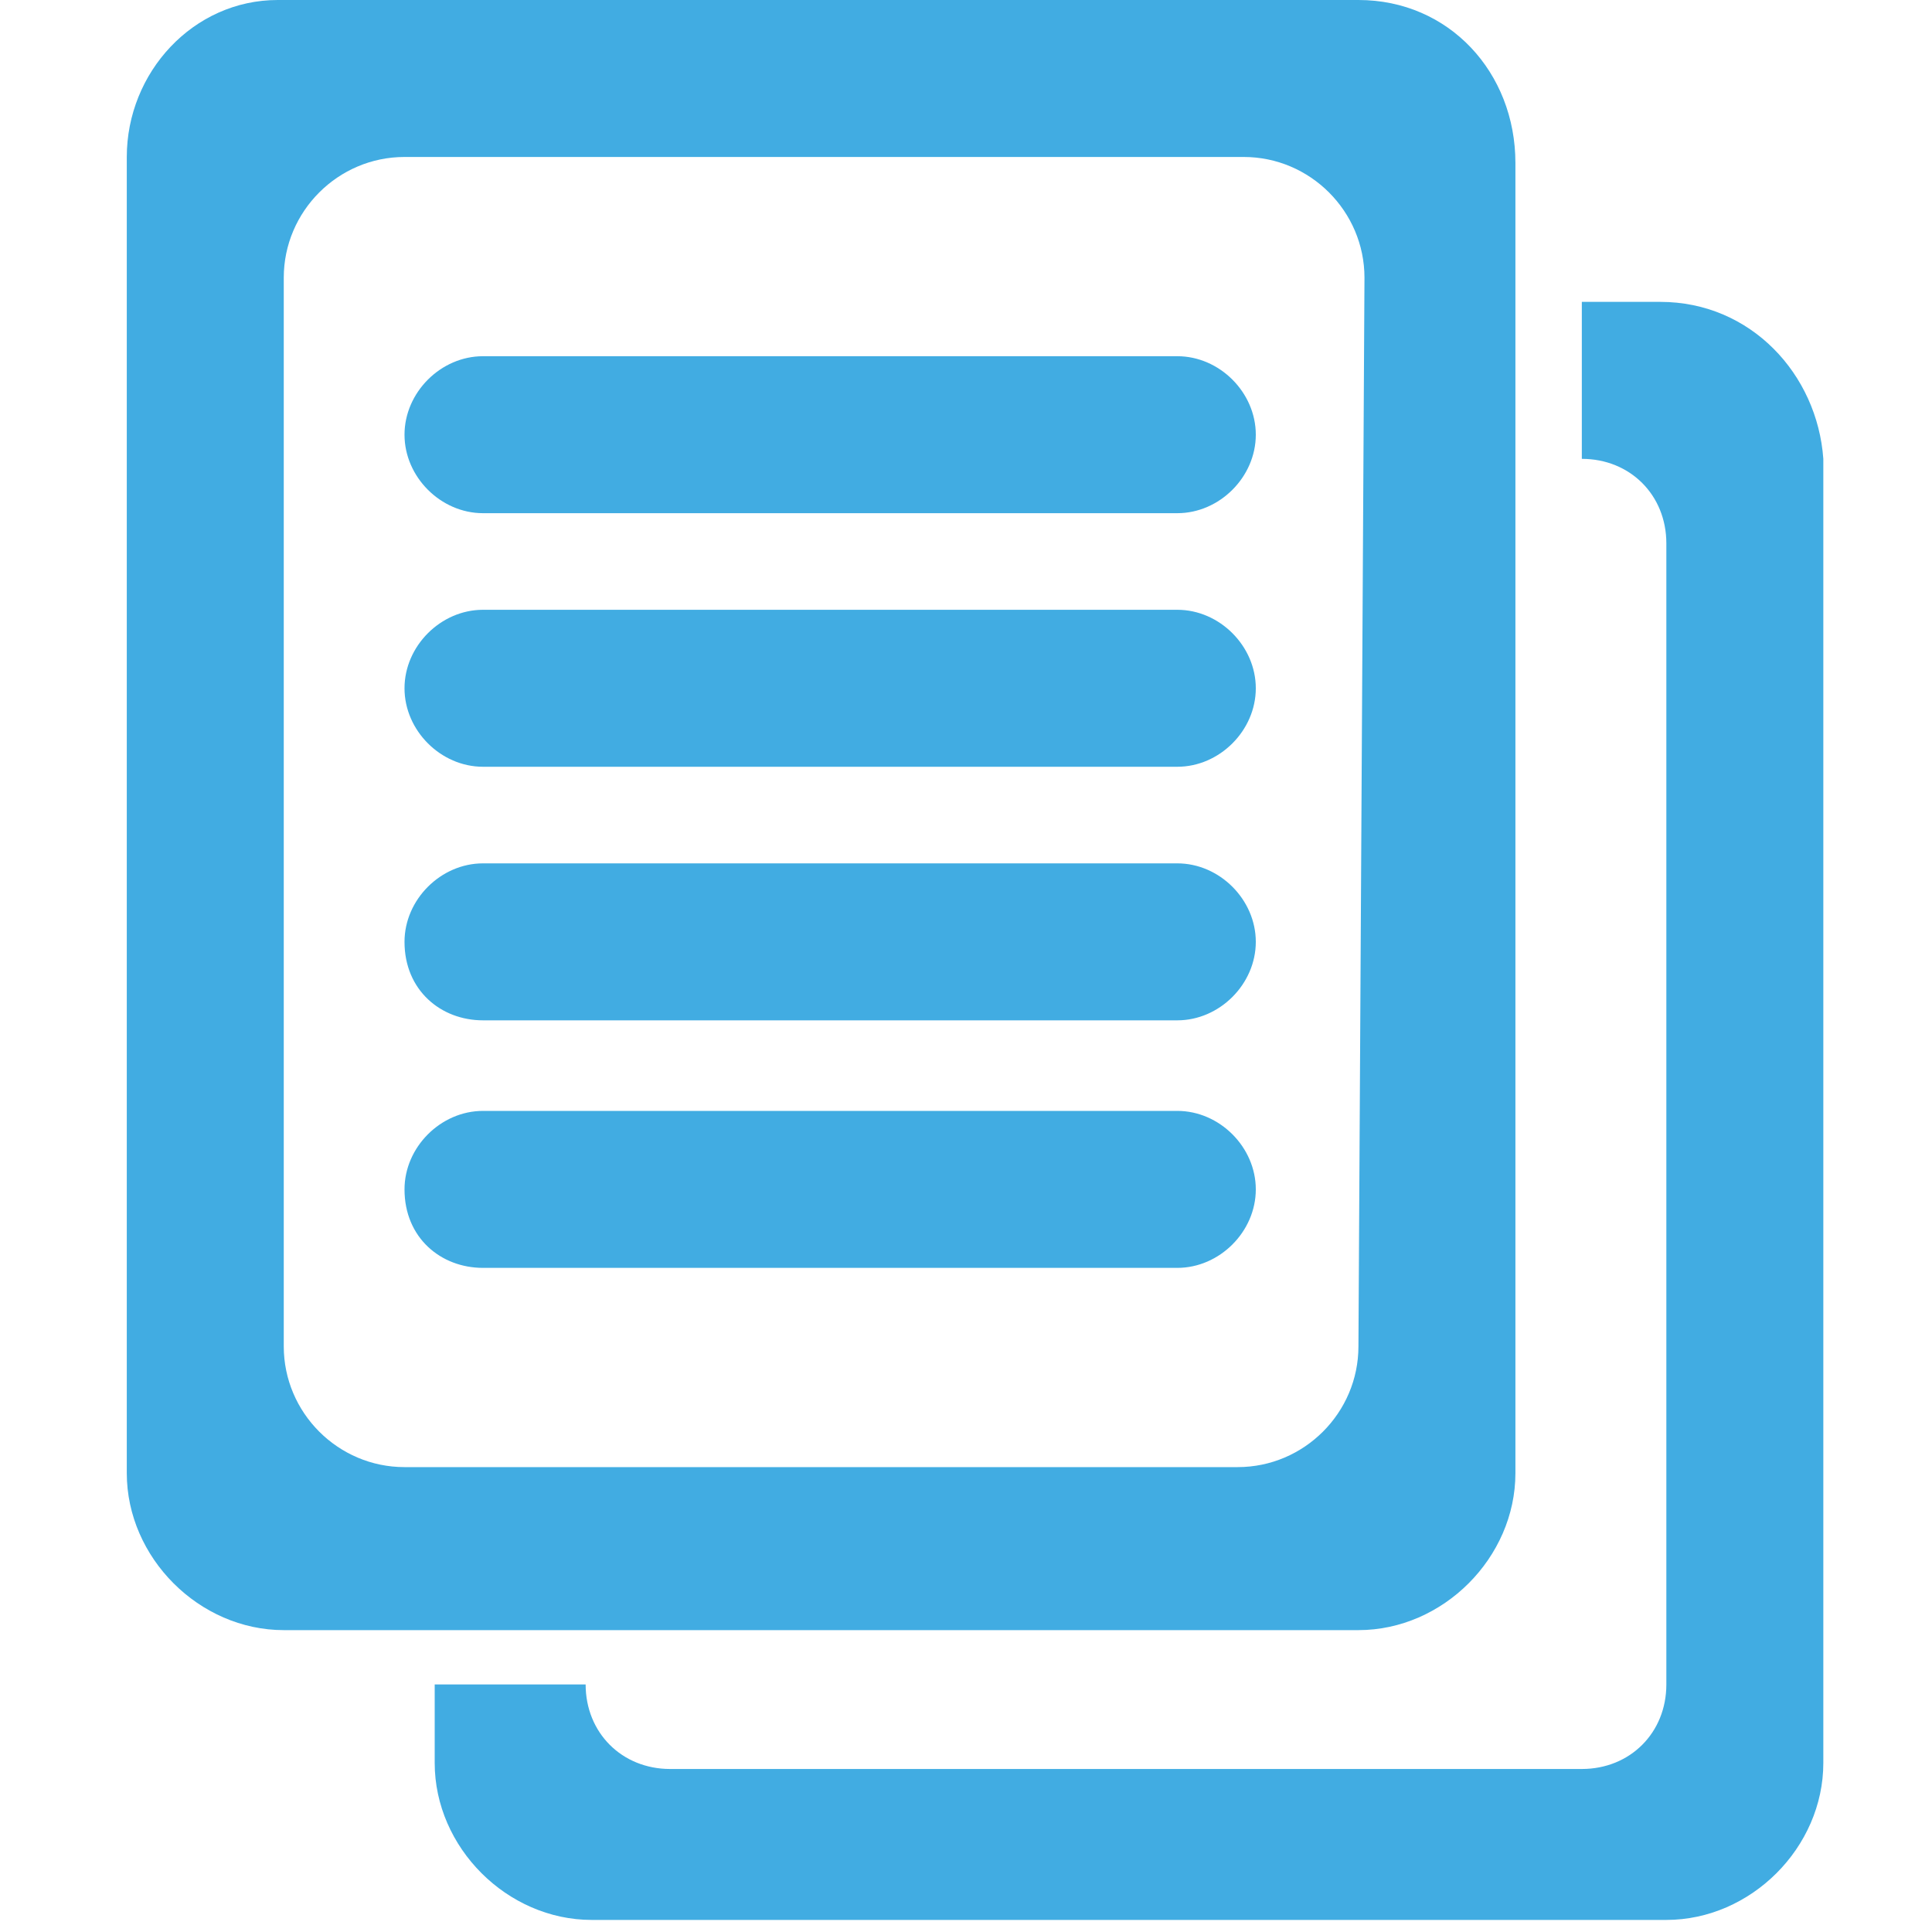<?xml version="1.0" encoding="utf-8"?>
<!-- Generator: Adobe Illustrator 17.1.0, SVG Export Plug-In . SVG Version: 6.00 Build 0)  -->
<!DOCTYPE svg PUBLIC "-//W3C//DTD SVG 1.1//EN" "http://www.w3.org/Graphics/SVG/1.1/DTD/svg11.dtd">
<svg version="1.1" id="Layer_1" xmlns="http://www.w3.org/2000/svg" xmlns:xlink="http://www.w3.org/1999/xlink" x="0px" y="0px"
	 viewBox="0 0 32 32" enable-background="new 0 0 32 32" xml:space="preserve">
<g>
	<path fill="rgb(65,172,226)" d="M25.1,2.7C25.1,1.2,24,0,22.5,0H4.6C3.2,0,2.1,1.2,2.1,2.6v21.8c0,1.4,1.2,2.6,2.6,2.6h17.8
		c1.4,0,2.6-1.2,2.6-2.6L25.1,2.7L25.1,2.7z M22.5,22.3c0,1.1-0.9,2-2,2H6.7c-1.1,0-2-0.9-2-2V4.6c0-1.1,0.9-2,2-2h13.9
		c1.1,0,2,0.9,2,2L22.5,22.3L22.5,22.3z"/>
	<path fill="rgb(65,172,226)" d="M26.2,5v2.6c0.8,0,1.4,0.6,1.4,1.4v18.9c0,0.8-0.6,1.4-1.4,1.4H11.1c-0.8,0-1.4-0.6-1.4-1.4H7.2v1.3
		c0,1.4,1.2,2.6,2.6,2.6h17.8c1.4,0,2.6-1.2,2.6-2.6V7.6C30.1,6.2,29,5,27.5,5H26.2z"/>
	<path fill="rgb(65,172,226)" d="M8,8.5h11.5c0.7,0,1.3-0.6,1.3-1.3s-0.6-1.3-1.3-1.3H8c-0.7,0-1.3,0.6-1.3,1.3C6.7,7.9,7.3,8.5,8,8.5z"/>
	<path fill="rgb(65,172,226)" d="M8,12.7h11.5c0.7,0,1.3-0.6,1.3-1.3c0-0.7-0.6-1.3-1.3-1.3H8c-0.7,0-1.3,0.6-1.3,1.3
		C6.7,12.1,7.3,12.7,8,12.7z"/>
	<path fill="rgb(65,172,226)" d="M8,16.9h11.5c0.7,0,1.3-0.6,1.3-1.3c0-0.7-0.6-1.3-1.3-1.3H8c-0.7,0-1.3,0.6-1.3,1.3
		C6.7,16.4,7.3,16.9,8,16.9z"/>
	<path fill="rgb(65,172,226)" d="M8,21h11.5c0.7,0,1.3-0.6,1.3-1.3c0-0.7-0.6-1.3-1.3-1.3H8c-0.7,0-1.3,0.6-1.3,1.3C6.7,20.5,7.3,21,8,21z"
		/>
</g>
</svg>
